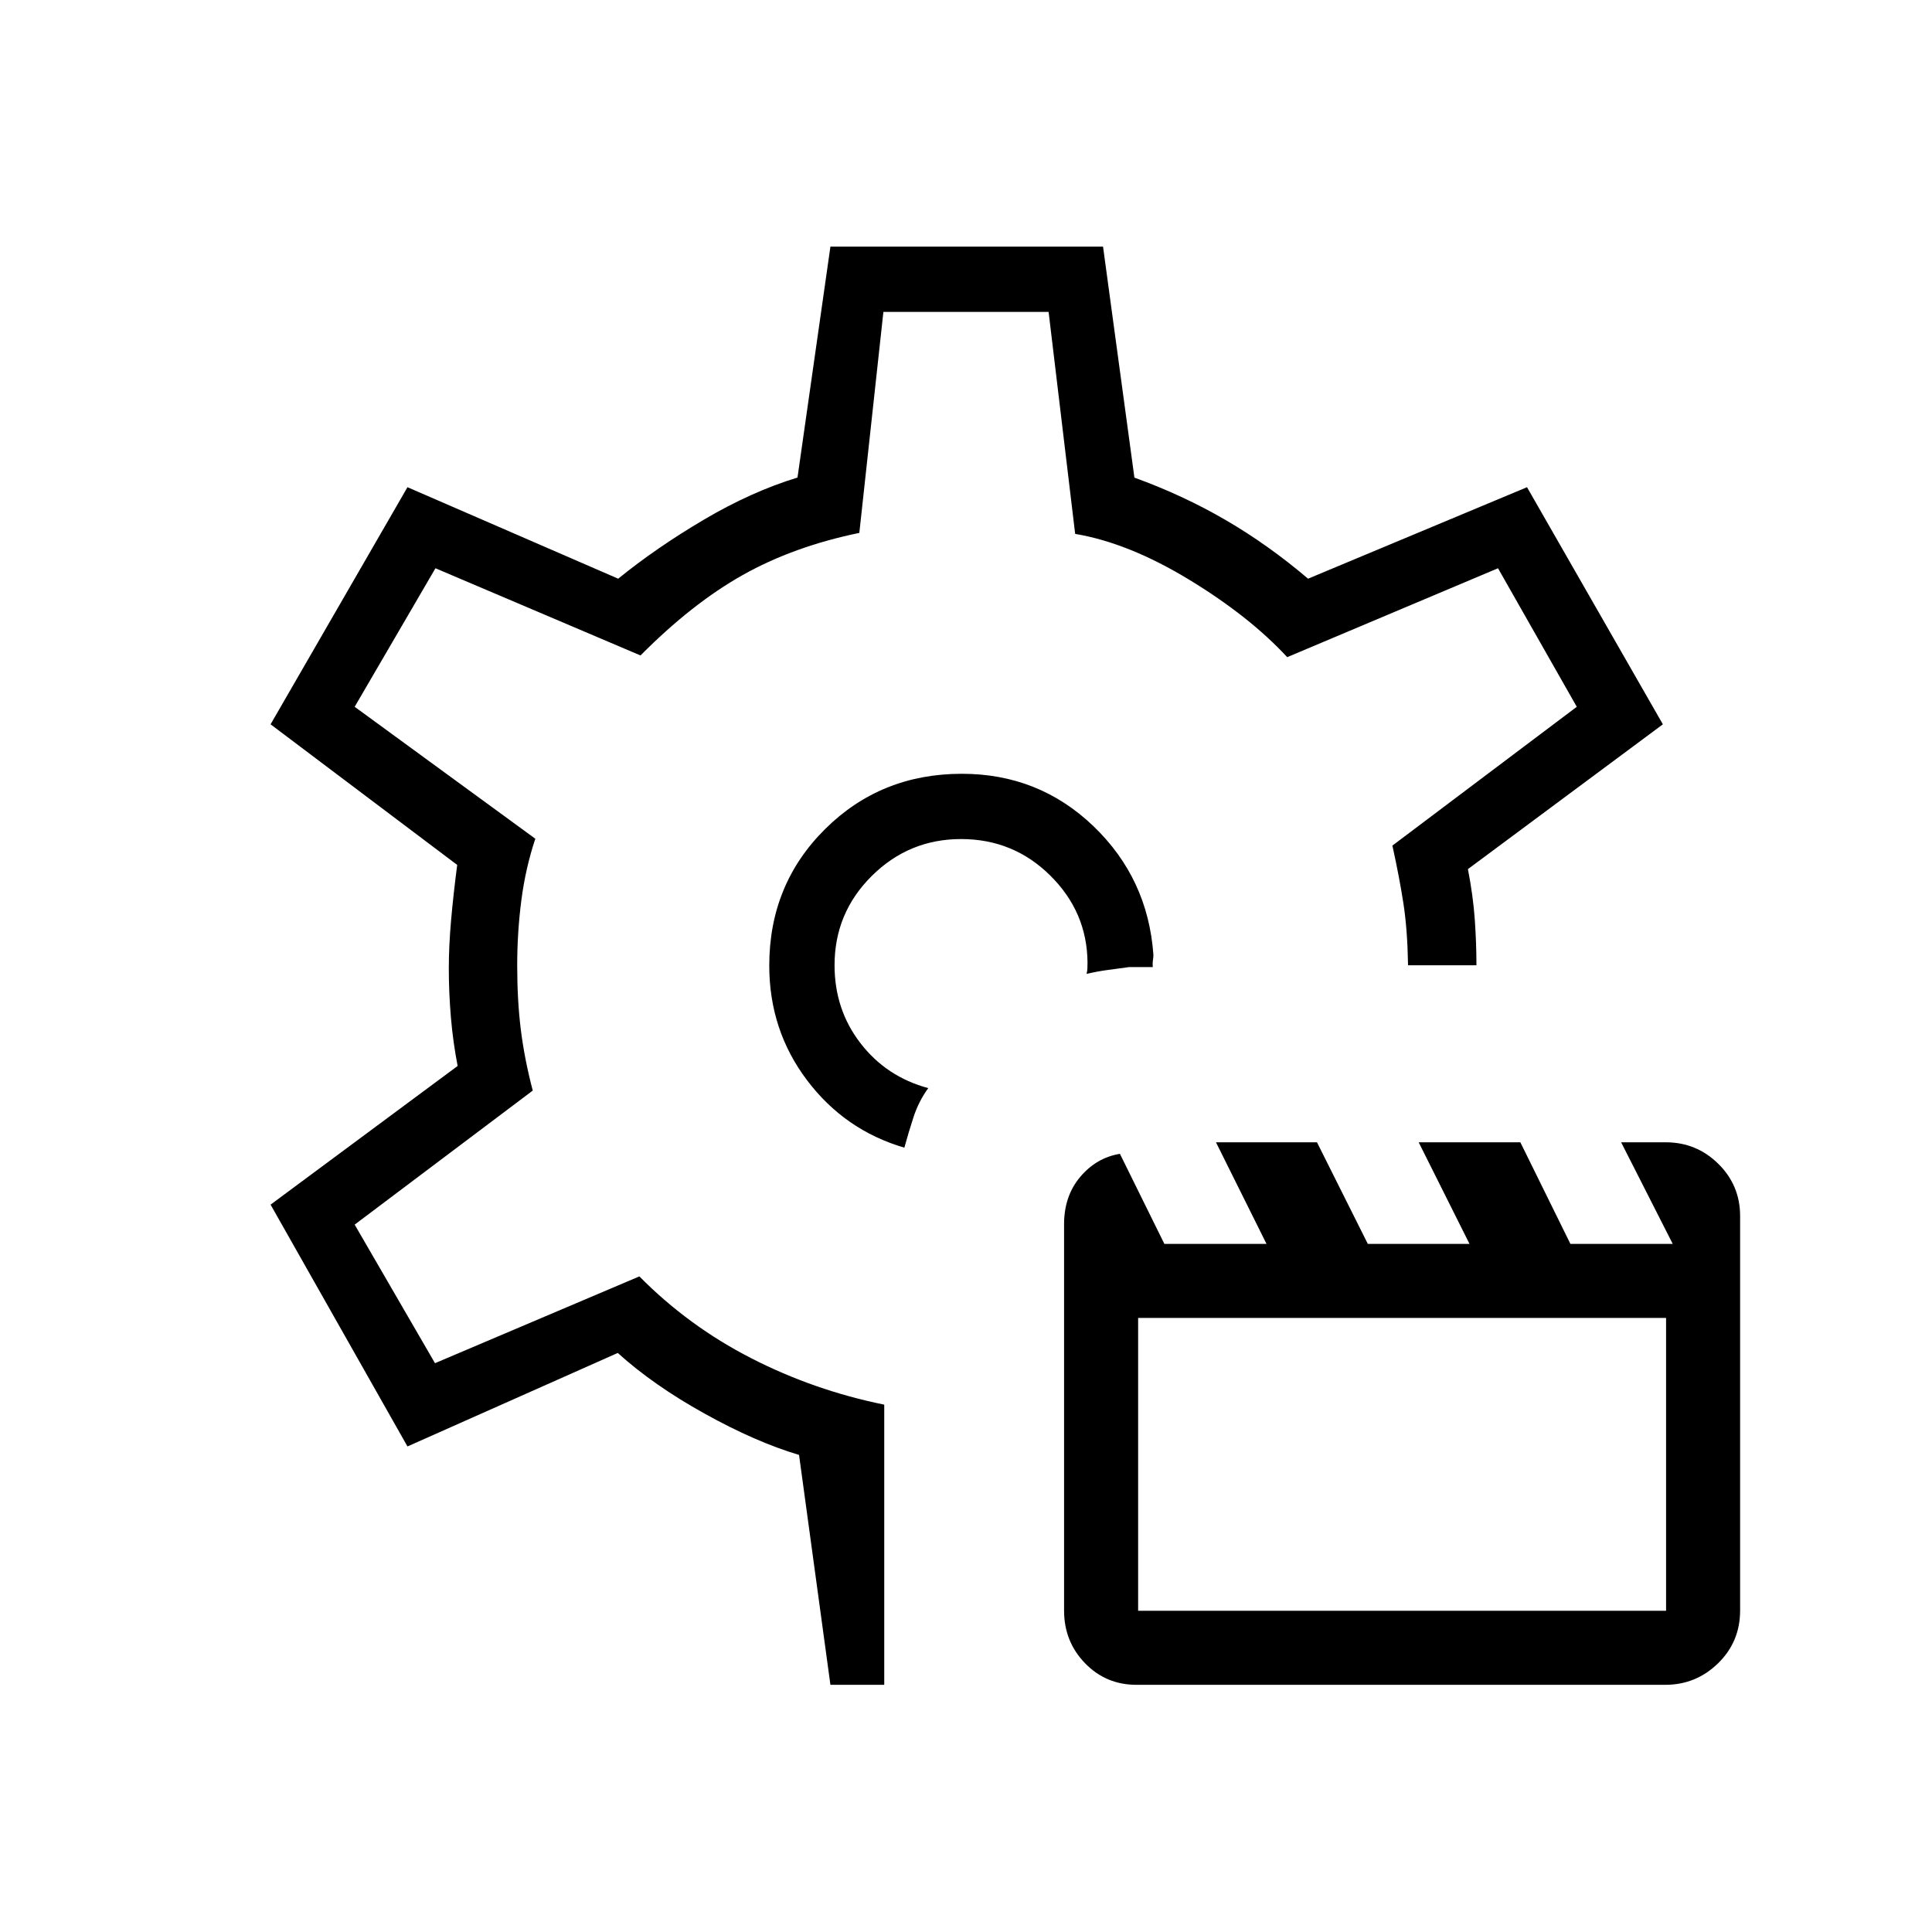 <svg xmlns="http://www.w3.org/2000/svg" height="40" viewBox="0 -960 960 960" width="40"><path d="M449.37-389.73q-29.64-8.69-48.38-33.54-18.75-24.84-18.75-56.94 0-40.26 27.7-67.78 27.69-27.52 68.02-27.52 38.19 0 65.33 26 27.13 26.01 29.83 63.97 0 1.28-.25 2.79-.24 1.51-.06 3.3h-11.84q-5.52.77-10.52 1.42-4.99.66-10.53 1.95.31-1.41.39-2.54.07-1.13.07-3.21-.25-25.08-18.56-43.16-18.3-18.09-44.27-18.09-25.92 0-44.4 18.36-18.47 18.35-18.47 44.32 0 22.09 12.9 38.79 12.9 16.69 33.66 22.29-4.77 6.57-7.33 14.43-2.56 7.86-4.54 15.16Zm28.39-90.42Zm-65.13 357.33-15.59-114.24q-21.49-6.38-46.98-20.55-25.5-14.17-43.09-30.12l-104.5 46.46-68.02-120.15 92.95-68.91q-2.31-11.86-3.35-24.16-1.04-12.29-1.04-24.36 0-11 1.12-23.79 1.13-12.8 3.05-27.59l-92.73-69.86 68.02-117.82 104.7 45.46q19.1-15.49 42.67-29.38 23.57-13.9 46.43-20.88l16.36-114.75h135.46l15.59 114.79q24 8.68 45.24 21.02 21.23 12.34 41.05 29.2l108.79-45.46 67.51 117.82-96.87 71.95q2.59 13.32 3.41 25.06.82 11.75.82 22.71h-33.98q-.29-17.63-2.29-30.63t-5.49-28.83l91.62-68.97-39.14-68.84-104.75 44.18q-18.81-20.34-48.86-38.58t-56.5-22.67l-13.2-110.32h-82.09l-11.96 109.82q-32.72 6.76-57.91 20.92-25.2 14.16-50.82 39.98l-101.89-43.33-40.14 68.84 89.76 65.56q-4.85 14.56-6.93 30.52-2.07 15.96-2.07 32.5 0 17.45 1.82 32.03 1.83 14.59 5.91 30.09l-88.49 66.61 39.91 68.85 101.56-43.13q24.31 24.63 55.5 40.62 31.18 16 66.17 23.11v139.22h-26.74Zm152.11 0q-15.21 0-25.61-10.75-10.4-10.75-10.4-26.11v-191.99q0-14.06 8.06-23.58 8.07-9.52 19.69-11.42l22.09 44.76h50.75l-25.11-50.49h50.19l25.26 50.49h50.53l-25.26-50.49h50.52l24.88 50.49h50.84l-25.64-50.49h22.15q15.28 0 26.13 10.69 10.84 10.69 10.84 25.95v195.98q0 15.58-10.96 26.27-10.97 10.69-26.26 10.69H564.74Zm.79-36.8h262.33v-145.5H565.53v145.5Zm-87.77-320.53Z"/></svg>